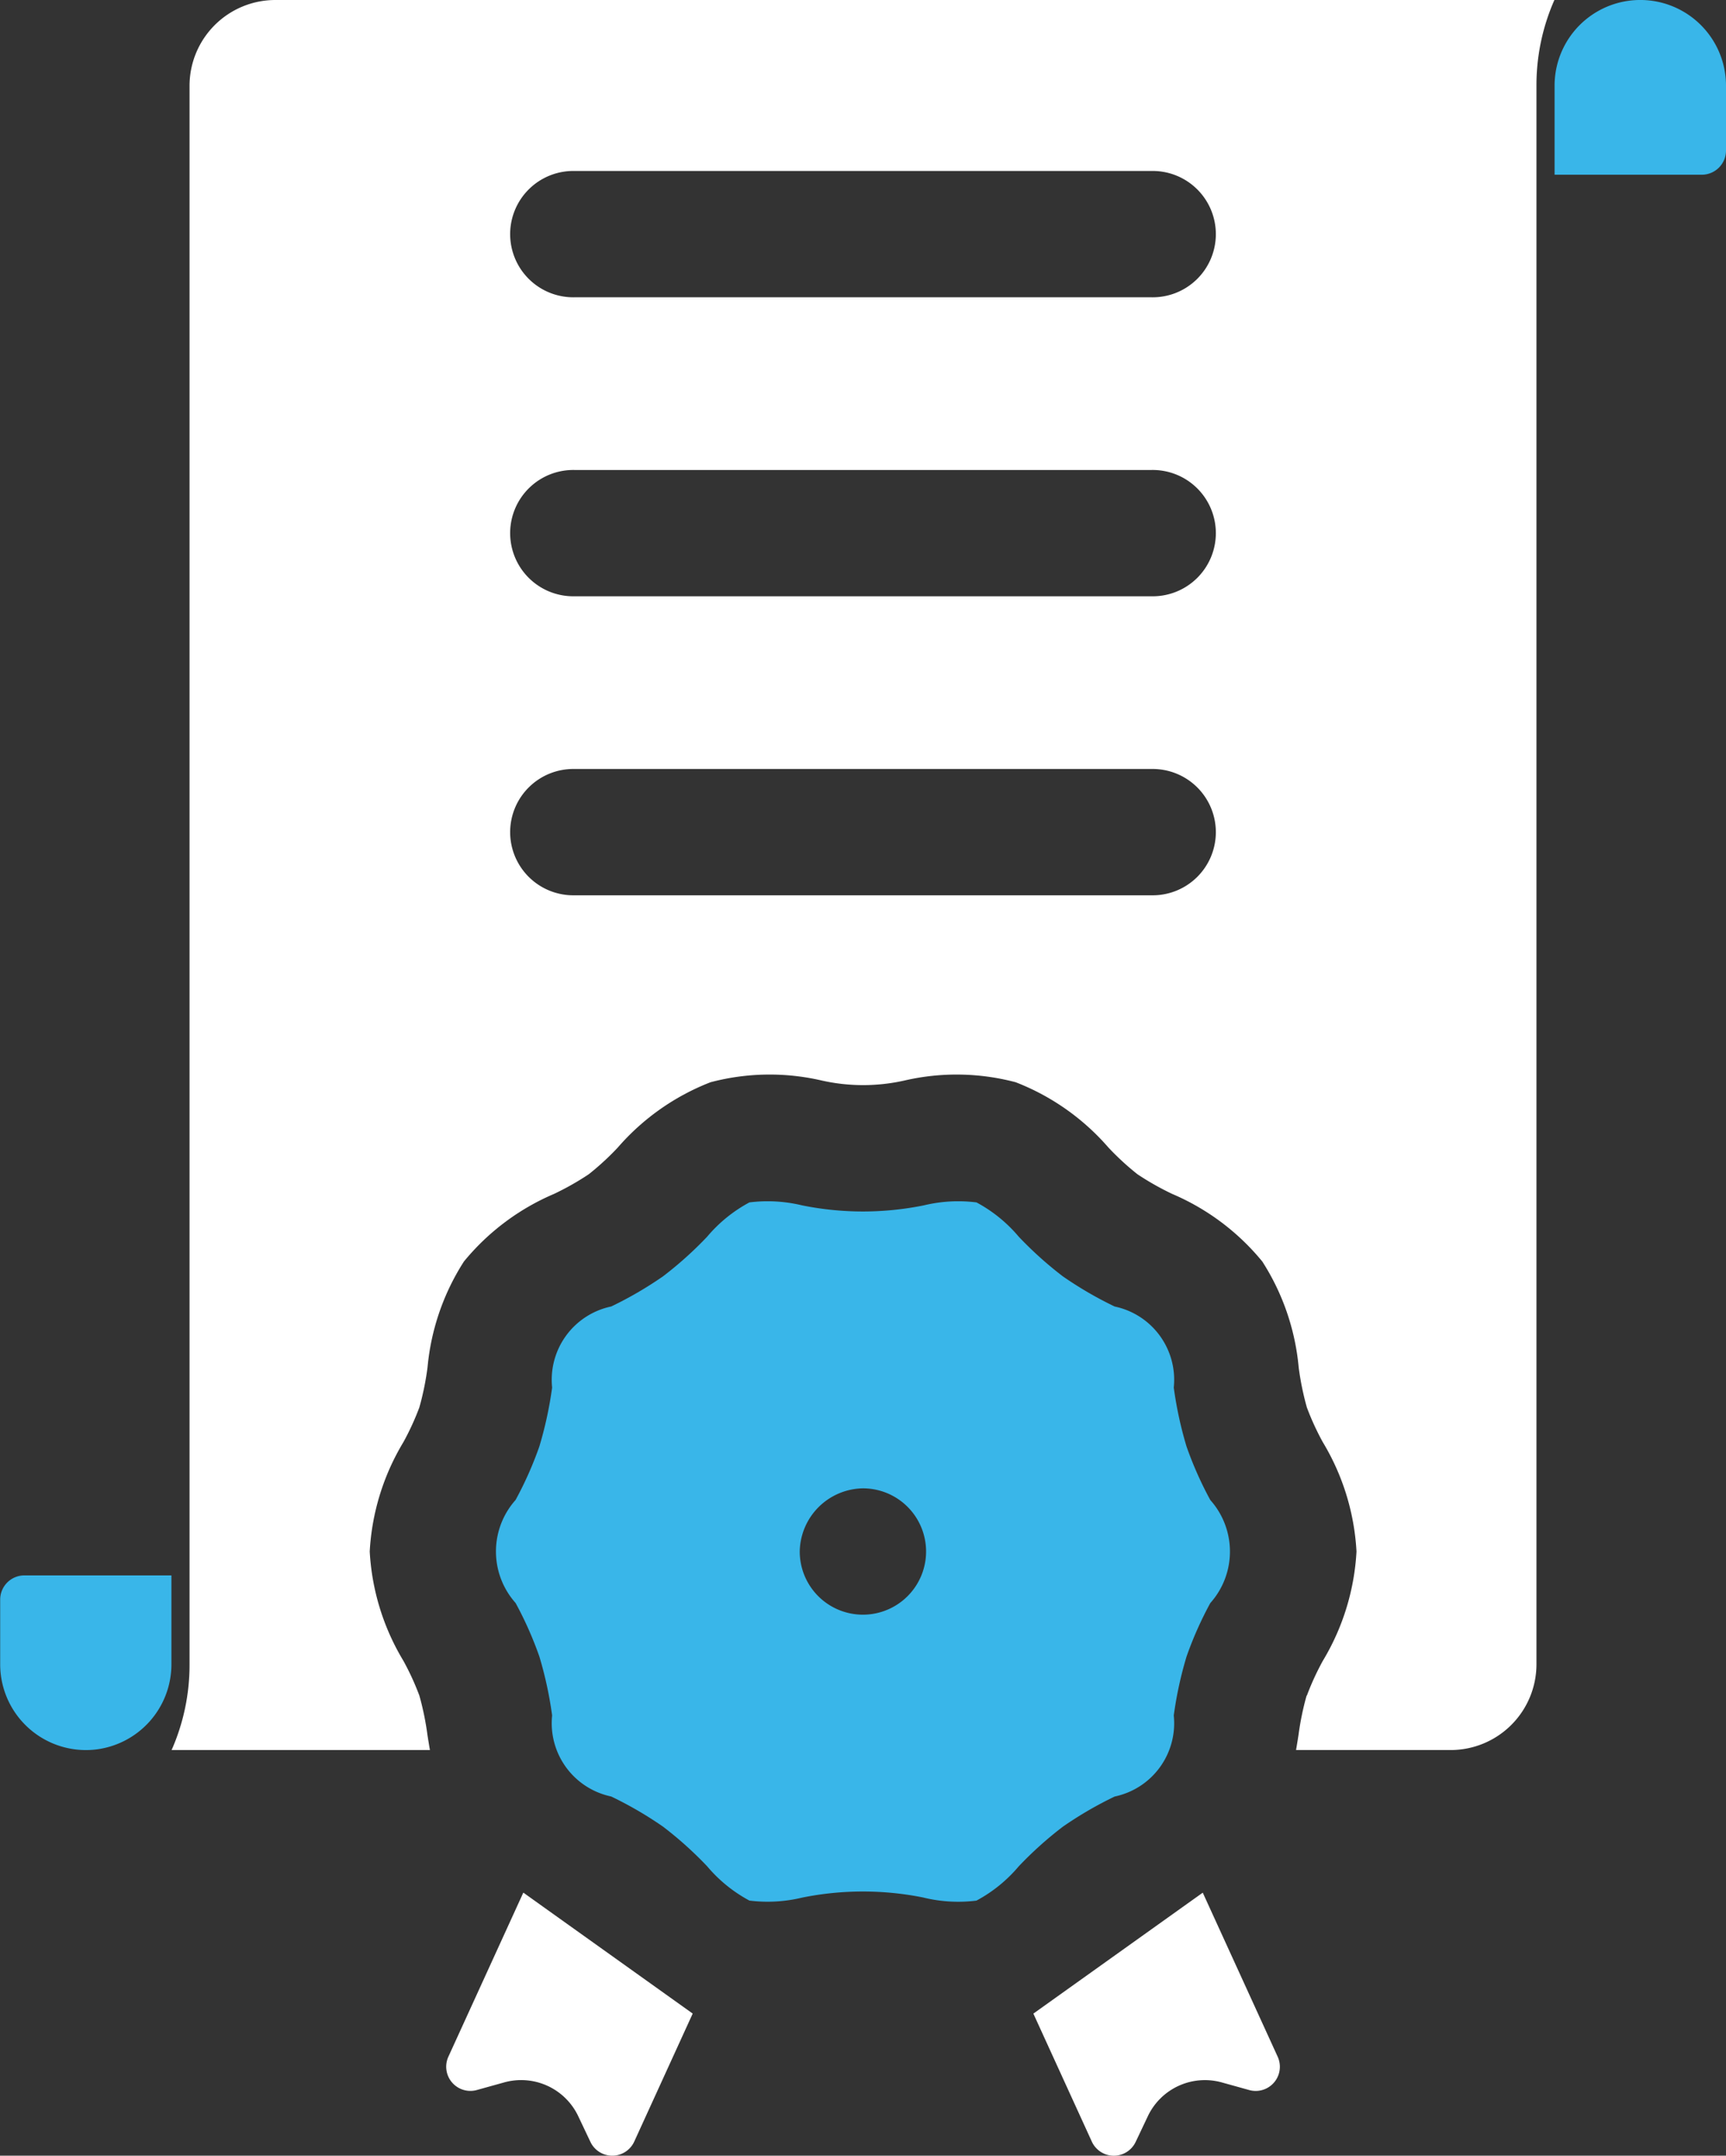 <svg xmlns="http://www.w3.org/2000/svg" width="48.117" height="60.099" viewBox="0 0 48.117 60.099">
  <rect x="0" y="0" width="48.117" height="60.099" fill="#333333" stroke="none"/>
  <g id="membership-hover-icon" transform="translate(-28.353 0)">
    <path id="Path_11143" data-name="Path 11143" d="M450.73,4.2V2.389a2.389,2.389,0,0,0-4.779,0V4.871h4.1A.675.675,0,0,0,450.73,4.2Z" transform="translate(-374.26 0)" fill="#39b6e9"/>
    <path id="Path_11144" data-name="Path 11144" d="M27.726,379.035a2.433,2.433,0,0,0,.244-.012,2.393,2.393,0,0,0,2.145-2.377v-2.481h-4.1a.675.675,0,0,0-.674.674v1.807a2.392,2.392,0,0,0,2.39,2.389Z" transform="translate(3.017 -330.244)" fill="#39b6e9"/>
    <path id="Path_11145" data-name="Path 11145" d="M123.4,47.273a7.872,7.872,0,0,0-.227,1.108c-.021.132-.043.269-.067.409h4.312a2.393,2.393,0,0,0,2.39-2.39V2.389a5.878,5.878,0,0,1,.5-2.389H94.649a2.393,2.393,0,0,0-2.39,2.39V46.4a5.877,5.877,0,0,1-.5,2.39H98.96c-.024-.14-.046-.277-.067-.409a7.889,7.889,0,0,0-.227-1.109,7.373,7.373,0,0,0-.447-.973,6.594,6.594,0,0,1-.937-3.045,6.6,6.6,0,0,1,.937-3.045,7.367,7.367,0,0,0,.447-.973,7.871,7.871,0,0,0,.227-1.108,6.57,6.57,0,0,1,1.015-2.958,6.581,6.581,0,0,1,2.511-1.884,7.686,7.686,0,0,0,.971-.55,7.543,7.543,0,0,0,.807-.743,6.571,6.571,0,0,1,2.586-1.821,6.442,6.442,0,0,1,3.1-.048,5.246,5.246,0,0,0,2.307,0,6.444,6.444,0,0,1,3.1.048,6.572,6.572,0,0,1,2.586,1.821,7.559,7.559,0,0,0,.807.743,7.725,7.725,0,0,0,.971.55,6.579,6.579,0,0,1,2.511,1.884,6.567,6.567,0,0,1,1.015,2.958,7.891,7.891,0,0,0,.227,1.109,7.373,7.373,0,0,0,.447.973,6.594,6.594,0,0,1,.937,3.045,6.6,6.6,0,0,1-.937,3.045,7.394,7.394,0,0,0-.447.973ZM119.067,24.96H103a1.761,1.761,0,1,1,0-3.521h16.067a1.761,1.761,0,1,1,0,3.521Zm0-8.336H103a1.761,1.761,0,1,1,0-3.521h16.067a1.761,1.761,0,1,1,0,3.521Zm0-8.336H103a1.761,1.761,0,1,1,0-3.521h16.067a1.761,1.761,0,1,1,0,3.521Z" transform="translate(-58.622 0)" fill="#fff"/>
    <path id="Path_11146" data-name="Path 11146" d="M296.458,452.89l1.629,3.567a.674.674,0,0,0,1.223.009l.339-.715a1.76,1.76,0,0,1,2.064-.942l.762.212a.674.674,0,0,0,.794-.929l-2.089-4.574Z" transform="translate(-239.297 -396.752)" fill="#fff"/>
    <path id="Path_11147" data-name="Path 11147" d="M159.117,449.517l-2.089,4.574a.674.674,0,0,0,.794.929l.762-.212a1.761,1.761,0,0,1,2.064.942l.339.715a.674.674,0,0,0,1.223-.009l1.629-3.567Z" transform="translate(-116.175 -396.752)" fill="#fff"/>
    <path id="Path_11148" data-name="Path 11148" d="M180.773,304.641a4.081,4.081,0,0,0,1.465.082,4.019,4.019,0,0,0,1.178-.955,10.36,10.36,0,0,1,1.231-1.106,10.5,10.5,0,0,1,1.445-.841,2.087,2.087,0,0,0,1.647-2.26,10.73,10.73,0,0,1,.355-1.639,10.144,10.144,0,0,1,.663-1.494,2.158,2.158,0,0,0,0-2.874,10.126,10.126,0,0,1-.663-1.494,10.719,10.719,0,0,1-.355-1.64,2.087,2.087,0,0,0-1.647-2.26,10.507,10.507,0,0,1-1.445-.841,10.355,10.355,0,0,1-1.231-1.107,4.022,4.022,0,0,0-1.177-.955,4.081,4.081,0,0,0-1.465.082,8.527,8.527,0,0,1-3.4,0,4.085,4.085,0,0,0-1.465-.082,4.025,4.025,0,0,0-1.177.955,10.35,10.35,0,0,1-1.231,1.106,10.511,10.511,0,0,1-1.445.841,2.087,2.087,0,0,0-1.647,2.26,10.728,10.728,0,0,1-.355,1.639,10.139,10.139,0,0,1-.663,1.494,2.158,2.158,0,0,0,0,2.874,10.13,10.13,0,0,1,.663,1.494,10.716,10.716,0,0,1,.355,1.64,2.087,2.087,0,0,0,1.647,2.26,10.5,10.5,0,0,1,1.445.841,10.358,10.358,0,0,1,1.231,1.106,4.023,4.023,0,0,0,1.177.955,4.084,4.084,0,0,0,1.465-.082,8.532,8.532,0,0,1,3.4,0Zm-1.7-11.412a1.761,1.761,0,1,1-1.761,1.761A1.791,1.791,0,0,1,179.075,293.229Z" transform="translate(-126.664 -251.735)" fill="#39b6e9"/>
  </g>
</svg>
